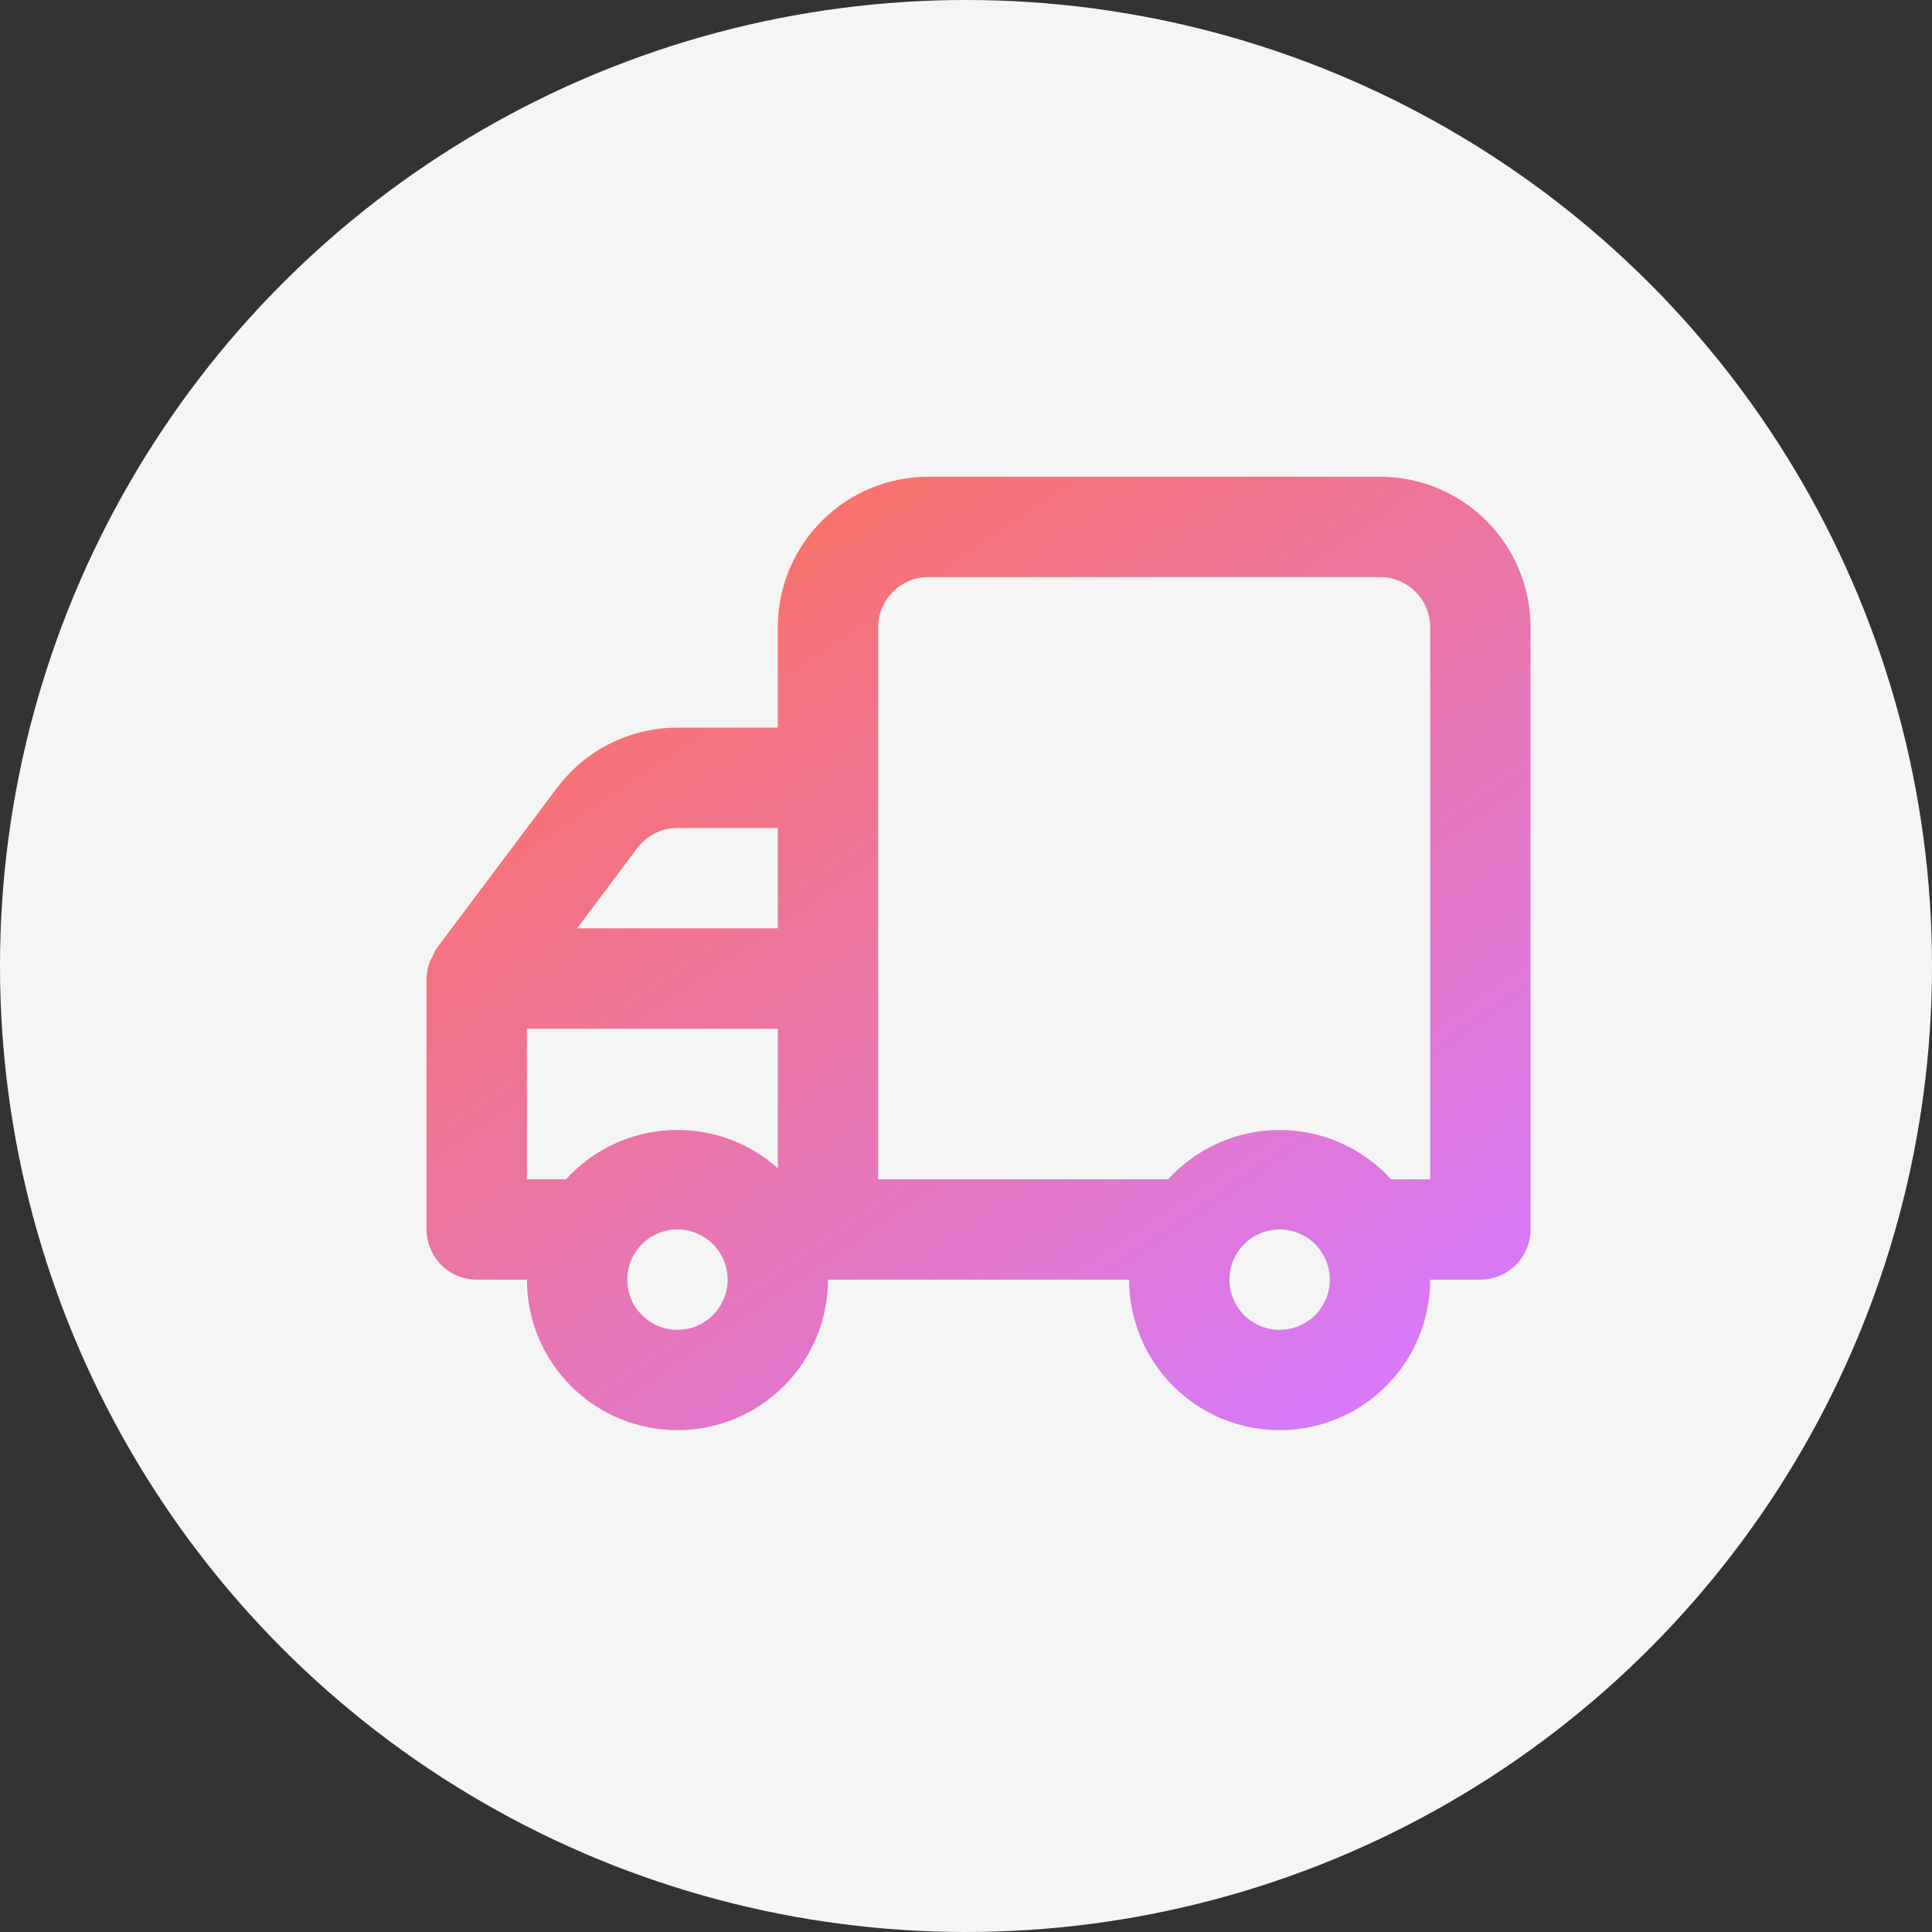 <svg width="77" height="77" viewBox="0 0 77 77" fill="none" xmlns="http://www.w3.org/2000/svg">
<rect x="0" y="0" width="77" height="77" fill="#333333" stroke="none"/>
<circle cx="38.5" cy="38.5" r="38.5" fill="#F5F5F5"/>
<path d="M17 39V49C17 49.53 17.211 50.039 17.586 50.414C17.961 50.789 18.47 51 19 51H21C21 52.591 21.632 54.117 22.757 55.243C23.883 56.368 25.409 57 27 57C28.591 57 30.117 56.368 31.243 55.243C32.368 54.117 33 52.591 33 51H45C45 52.591 45.632 54.117 46.757 55.243C47.883 56.368 49.409 57 51 57C52.591 57 54.117 56.368 55.243 55.243C56.368 54.117 57 52.591 57 51H59C59.53 51 60.039 50.789 60.414 50.414C60.789 50.039 61 49.53 61 49V25C61 23.409 60.368 21.883 59.243 20.757C58.117 19.632 56.591 19 55 19H37C35.409 19 33.883 19.632 32.757 20.757C31.632 21.883 31 23.409 31 25V29H27C26.069 29 25.15 29.217 24.317 29.633C23.484 30.05 22.759 30.655 22.2 31.4L17.4 37.8C17.341 37.887 17.294 37.981 17.26 38.08L17.14 38.3C17.052 38.523 17.004 38.76 17 39ZM49 51C49 50.604 49.117 50.218 49.337 49.889C49.557 49.56 49.869 49.304 50.235 49.152C50.6 49.001 51.002 48.961 51.39 49.038C51.778 49.116 52.135 49.306 52.414 49.586C52.694 49.865 52.884 50.222 52.962 50.61C53.039 50.998 52.999 51.4 52.848 51.765C52.696 52.131 52.44 52.443 52.111 52.663C51.782 52.883 51.396 53 51 53C50.47 53 49.961 52.789 49.586 52.414C49.211 52.039 49 51.53 49 51ZM35 25C35 24.47 35.211 23.961 35.586 23.586C35.961 23.211 36.47 23 37 23H55C55.53 23 56.039 23.211 56.414 23.586C56.789 23.961 57 24.47 57 25V47H55.44C54.878 46.381 54.192 45.887 53.428 45.549C52.663 45.21 51.836 45.036 51 45.036C50.164 45.036 49.337 45.21 48.572 45.549C47.808 45.887 47.122 46.381 46.56 47H35V25ZM31 37H23L25.4 33.8C25.586 33.552 25.828 33.35 26.106 33.211C26.383 33.072 26.689 33 27 33H31V37ZM25 51C25 50.604 25.117 50.218 25.337 49.889C25.557 49.56 25.869 49.304 26.235 49.152C26.6 49.001 27.002 48.961 27.39 49.038C27.778 49.116 28.134 49.306 28.414 49.586C28.694 49.865 28.884 50.222 28.962 50.61C29.039 50.998 28.999 51.4 28.848 51.765C28.696 52.131 28.44 52.443 28.111 52.663C27.782 52.883 27.396 53 27 53C26.47 53 25.961 52.789 25.586 52.414C25.211 52.039 25 51.53 25 51ZM21 41H31V46.56C29.82 45.505 28.27 44.959 26.689 45.042C25.108 45.124 23.624 45.828 22.56 47H21V41Z" fill="url(#paint0_linear_117_5959)"/>
<defs>
<linearGradient id="paint0_linear_117_5959" x1="20.52" y1="19" x2="49.17" y2="61.098" gradientUnits="userSpaceOnUse">
<stop stop-color="#FF7051"/>
<stop offset="1" stop-color="#D57AFF"/>
</linearGradient>
</defs>
</svg>
